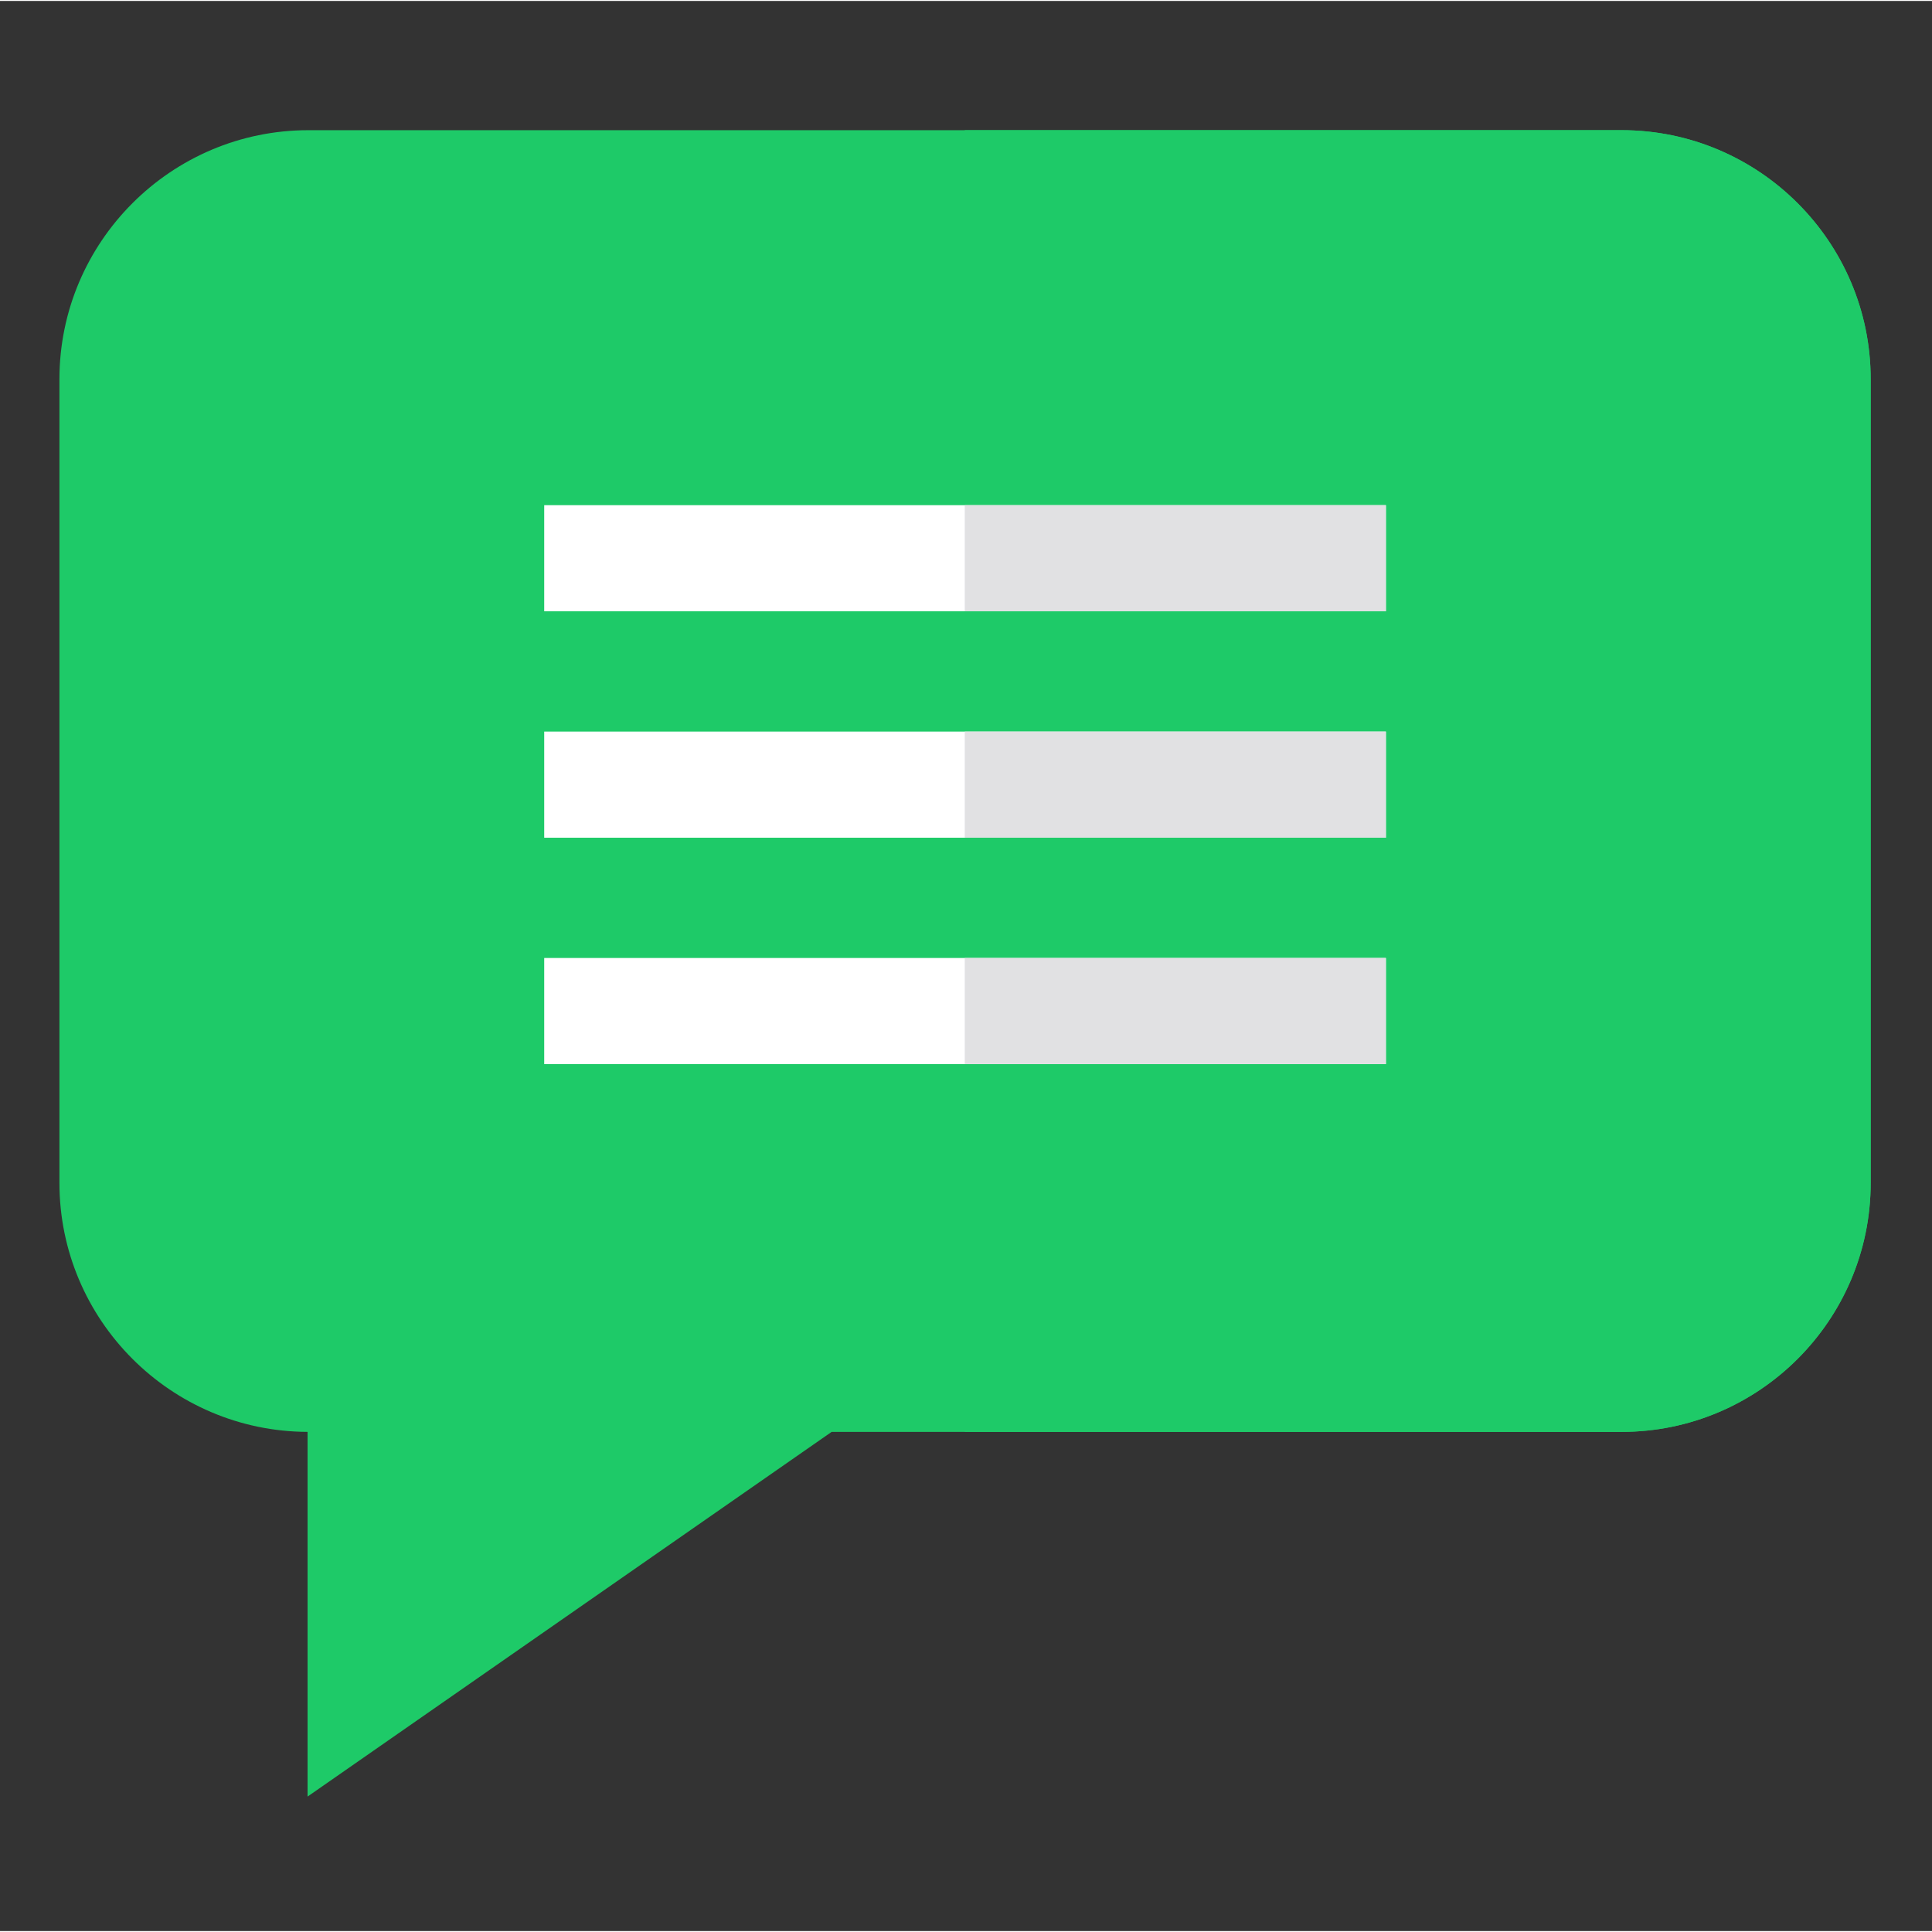 <svg height="682pt" viewBox="-21 -47 682.667 682" width="682pt" xmlns="http://www.w3.org/2000/svg"><rect x="-21" y="-47" width="682.667" height="682" fill="#333333" stroke="none"/><path d="m640 86.656v283.973c0 48.512-39.473 87.988-87.988 87.988h-279.152l-185.184 128.863v-128.863c-48.375-.164-87.676-39.574-87.676-87.988v-283.973c0-48.516 39.473-87.988 87.988-87.988h464.023c48.516 0 87.988 39.473 87.988 87.988zm0 0" fill="#1ECA68"/><path d="m640 86.656v283.973c0 48.512-39.473 87.988-87.988 87.988h-232.109v-459.949h232.109c48.516 0 87.988 39.473 87.988 87.988zm0 0" fill="#1ECA68"/><g fill="#fff"><path d="m171.297 131.168h297.406v37.5h-297.406zm0 0"/><path d="m171.297 211.168h297.406v37.5h-297.406zm0 0"/><path d="m171.297 291.168h297.406v37.5h-297.406zm0 0"/></g><path d="m319.902 131.168h148.801v37.5h-148.801zm0 0" fill="#e1e1e3"/><path d="m319.902 211.168h148.801v37.5h-148.801zm0 0" fill="#e1e1e3"/><path d="m319.902 291.168h148.801v37.5h-148.801zm0 0" fill="#e1e1e3"/></svg>